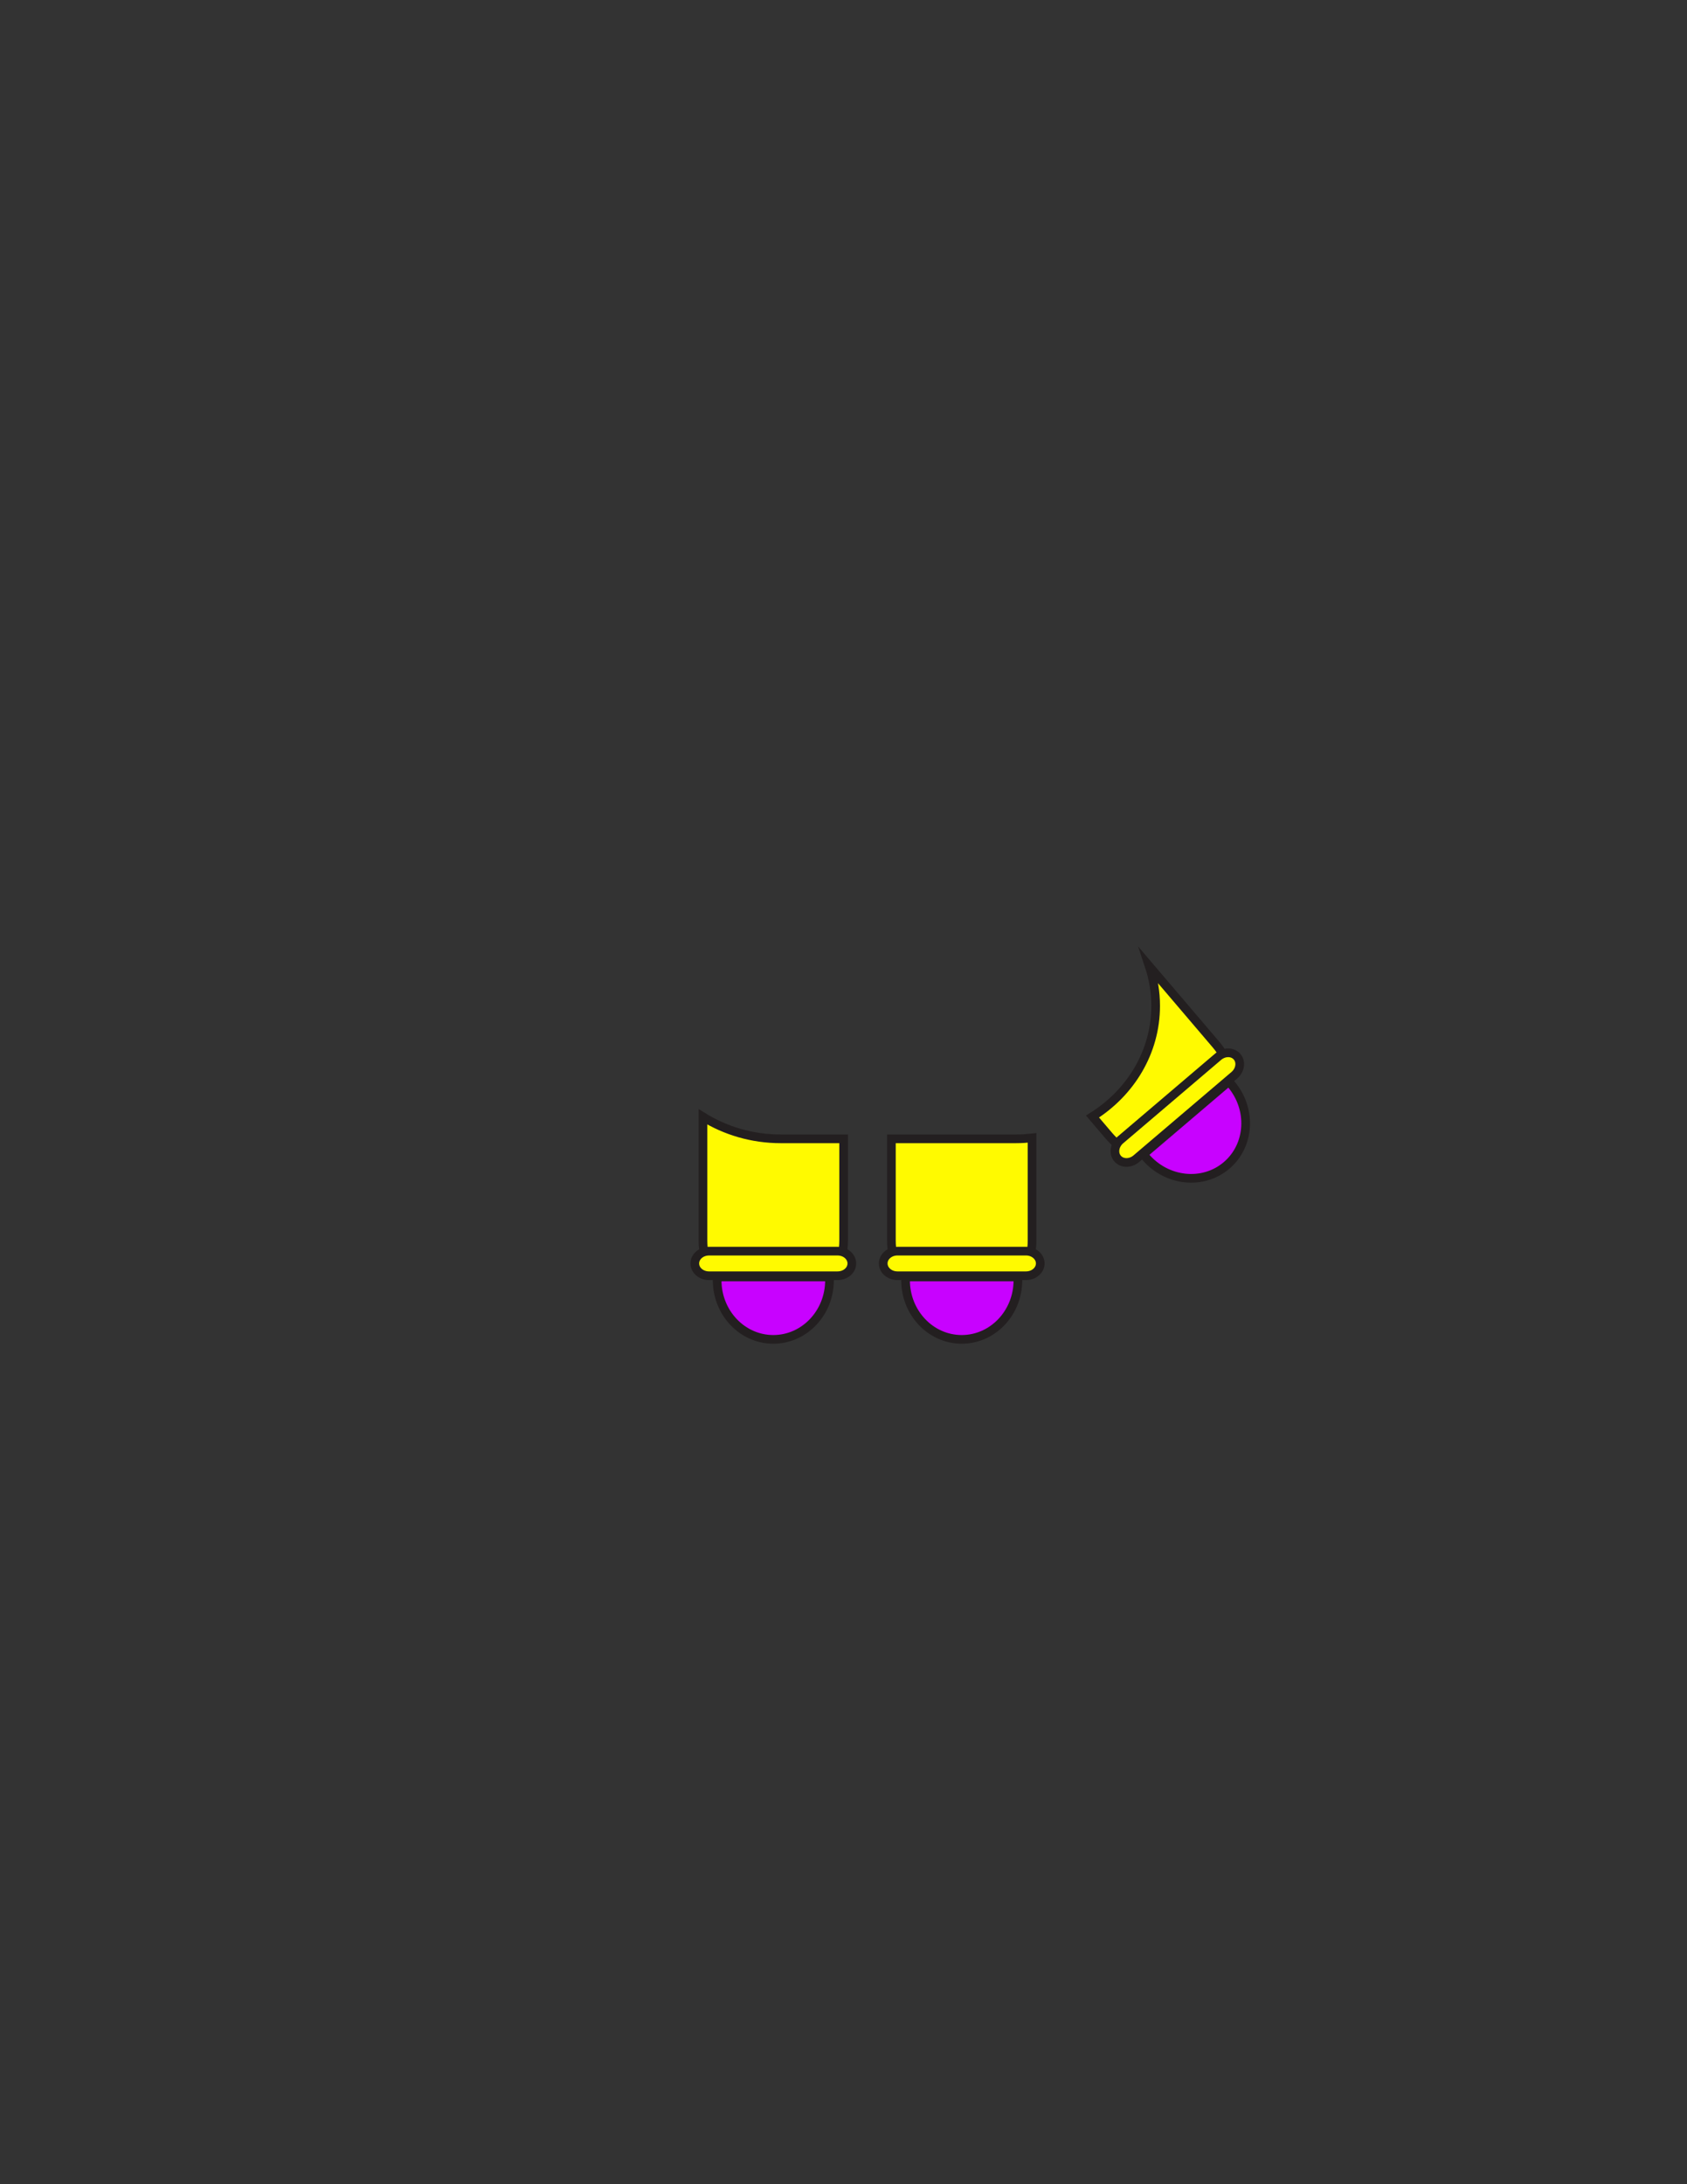 <?xml version="1.0" encoding="utf-8"?>
<!-- Generator: Adobe Illustrator 16.0.0, SVG Export Plug-In . SVG Version: 6.00 Build 0)  -->
<svg version="1.1" id="Layer_1" xmlns="http://www.w3.org/2000/svg" xmlns:xlink="http://www.w3.org/1999/xlink" x="0px" y="0px"
	 width="612px" height="792px" viewBox="0 0 612 792" enable-background="new 0 0 612 792" xml:space="preserve">
<rect x="0" y="0" width="612" height="792" fill="#333333" stroke="none"/>
<rect x="196.776" y="314.164" fill-opacity="0" fill="#231F20" width="255.113" height="171.501"/>
<path id="PRIMARY_2_" fill="#FFFA00" stroke="#231F20" stroke-width="3.148" stroke-miterlimit="10" d="M441.112,378.745
	l-24.206-28.408c1.514,4.549,2.331,9.388,2.331,14.404c0,16.74-9.098,31.475-22.898,40.119l5.921,6.952
	c9.713,11.397,16.279,1.5,27.008-7.635C439.996,395.048,450.825,390.148,441.112,378.745z"/>
<path id="PRIMARY_1_" fill="#FFFA00" stroke="#231F20" stroke-width="3.148" stroke-miterlimit="10" d="M368.528,412.949h-45.152
	v36.83c0,14.975,11.424,11.692,25.514,11.692c14.093,0,25.517,3.282,25.517-11.692v-37.168
	C372.475,412.82,370.519,412.949,368.528,412.949z"/>
<path id="PRIMARY" fill="#FFFA00" stroke="#231F20" stroke-width="3.148" stroke-miterlimit="10" d="M283.281,412.949
	c-10.445,0-20.149-2.944-28.257-7.974v44.81c0,14.969,11.423,11.687,25.513,11.687c14.093,0,25.516,3.282,25.516-11.687v-36.836
	H283.281z"/>
<path id="PRIMARY_6_" fill="#FFFA00" stroke="#231F20" stroke-width="3.148" stroke-miterlimit="10" d="M309.025,458.133
	c0,2.466-2.307,4.457-5.152,4.457h-46.668c-2.842,0-5.148-1.991-5.148-4.457l0,0c0-2.459,2.307-4.457,5.148-4.457h46.668
	C306.718,453.676,309.025,455.674,309.025,458.133L309.025,458.133z"/>
<path id="SECONDARY_8_" fill="#C802FF" stroke="#231F20" stroke-width="3.148" stroke-miterlimit="10" d="M260.164,463.026v1.205
	c0,11.828,9.123,21.431,20.377,21.431c11.257,0,20.376-9.603,20.376-21.431v-1.205H260.164z"/>
<path id="PRIMARY_8_" fill="#FFFA00" stroke="#231F20" stroke-width="3.148" stroke-miterlimit="10" d="M377.377,458.127
	c0,2.465-2.307,4.463-5.151,4.463h-46.669c-2.845,0-5.146-1.998-5.146-4.463l0,0c0-2.453,2.301-4.457,5.146-4.457h46.669
	C375.07,453.67,377.377,455.674,377.377,458.127L377.377,458.127z"/>
<path id="SECONDARY_9_" fill="#C802FF" stroke="#231F20" stroke-width="3.148" stroke-miterlimit="10" d="M328.516,463.026v1.199
	c0,11.827,9.123,21.437,20.377,21.437c11.257,0,20.377-9.609,20.377-21.437v-1.199H328.516z"/>
<path id="PRIMARY_10_" fill="#FFFA00" stroke="#231F20" stroke-width="3.148" stroke-miterlimit="10" d="M448.786,383.177
	c1.6,1.875,1.138,4.894-1.027,6.738l-35.53,30.234c-2.166,1.844-5.214,1.819-6.813-0.063l0,0c-1.593-1.868-1.138-4.887,1.027-6.73
	l35.531-30.234C444.139,381.277,447.193,381.308,448.786,383.177L448.786,383.177z"/>
<path id="SECONDARY_10_" fill="#C802FF" stroke="#231F20" stroke-width="3.148" stroke-miterlimit="10" d="M414.766,418.568
	l0.778,0.909c7.674,9.007,20.851,10.408,29.419,3.117c8.569-7.291,9.282-20.515,1.608-29.521l-0.777-0.916L414.766,418.568z"/>
</svg>
